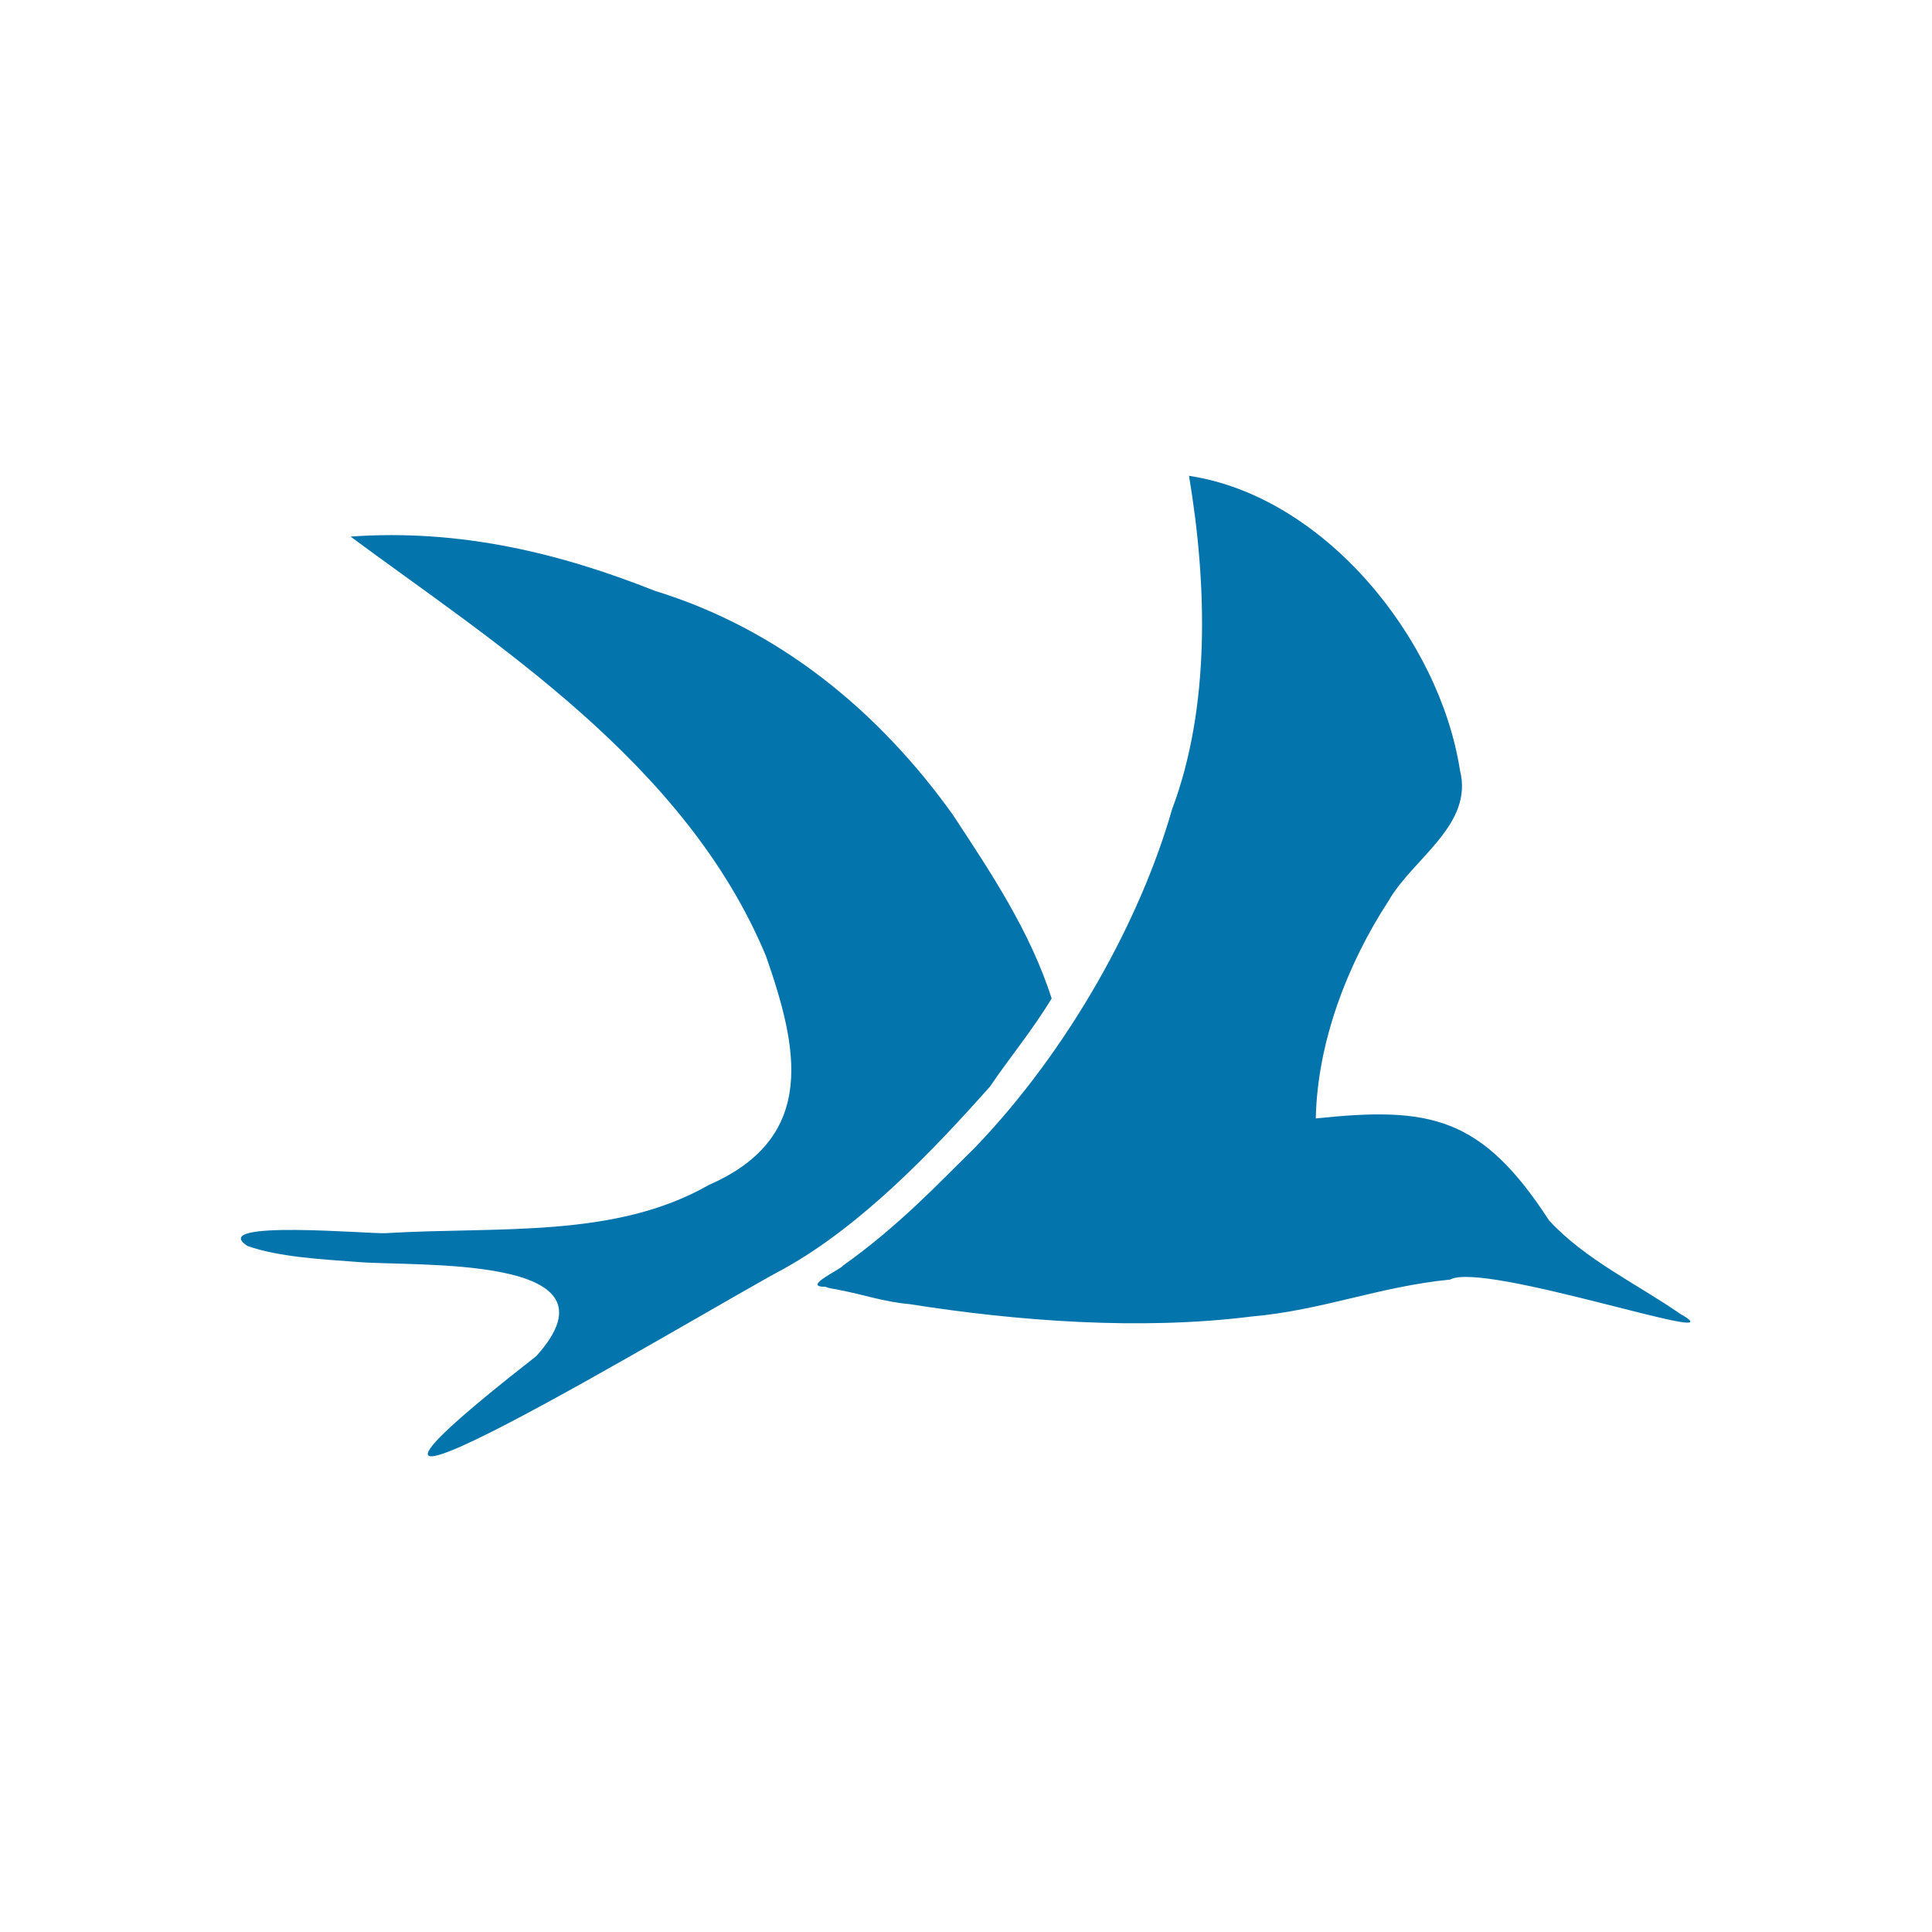 <?xml version="1.0" encoding="utf-8"?>
<!-- Generator: Adobe Illustrator 24.0.2, SVG Export Plug-In . SVG Version: 6.00 Build 0)  -->
<svg version="1.1" id="Layer_1" xmlns="http://www.w3.org/2000/svg" xmlns:xlink="http://www.w3.org/1999/xlink" x="0px" y="0px"
	 viewBox="0 0 512 512" style="enable-background:new 0 0 512 512;" xml:space="preserve">
<style type="text/css">
	.st0{fill-rule:evenodd;clip-rule:evenodd;fill:#0474AC;}
	.st1{fill-rule:evenodd;clip-rule:evenodd;fill:none;}
</style>
<g id="Layer_2_1_">
	<g>
		<path class="st0" d="M315.1,126.1c4.8,28.7,5.7,61.3-4.5,88.4c-8.3,29.1-27.2,63.6-52.3,89.7c-9.7,9.5-20,20.6-34.9,31.2
			c-0.4,0.9-11.1,5.7-4.7,5.6c1.5,0.6,2.4,0.5,3.9,0.9c6,1.1,11.5,3.1,18.4,3.7c28.4,4.5,61.2,7,90.6,3.3
			c19.1-1.7,33.6-7.9,52.7-9.8c9-5,78,18.7,61,9.1c-11.2-7.8-25.3-14.4-34.8-24.8c-17.9-27.6-31.6-30.2-61.8-27
			c0.4-20.2,8.4-41,19.3-57.7c6.5-11.3,22.6-20.1,18.9-34.6C381.5,169.3,351,131.5,315.1,126.1"/>
		<path class="st0" d="M92.9,142.2c37.2,27.6,88.8,59.8,110.1,111.2c8.3,23.8,14,47.9-15.1,60.6c-25,14.3-55.7,11-85.7,12.8
			c-3.6,0.3-47.6-3.7-36.6,3.4c8.2,2.9,19.3,3.5,28.7,4.2c15.3,1.4,72.4-2.2,47.8,25c-85.6,66.9,45.4-12.5,65.7-23.2
			c20.5-11.4,39.5-31.3,54.6-48.3c4.9-7.3,11.1-14.7,16.3-23.3c-5.7-17.8-16.2-33.5-26.2-48.7c-19.6-27.4-46-49.2-78.9-59.3
			C148.7,146.7,122.1,140.1,92.9,142.2"/>
	</g>
</g>
<rect class="st1" width="512" height="512"/>
</svg>
